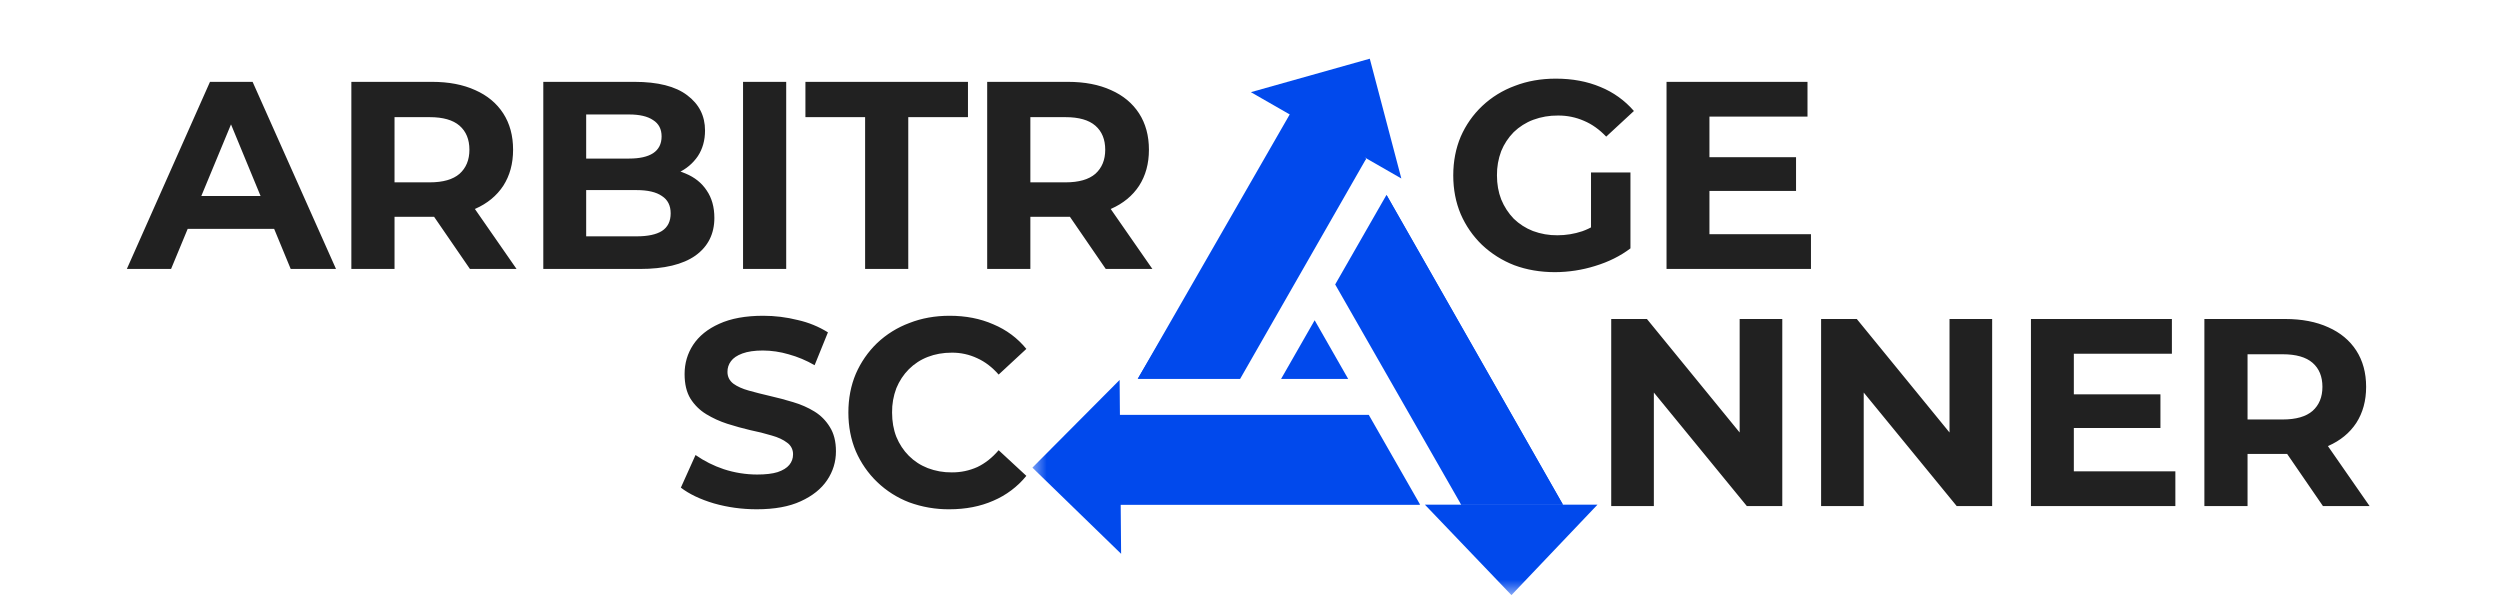 <svg width="166" height="40" viewBox="0 0 166 40" fill="none" xmlns="http://www.w3.org/2000/svg">
<path d="M50.251 33.816C49.261 33.816 48.311 33.685 47.402 33.425C46.494 33.154 45.764 32.805 45.209 32.379L46.183 30.213C46.759 30.615 47.391 30.931 48.057 31.154C48.771 31.387 49.517 31.507 50.269 31.509C50.834 31.509 51.289 31.456 51.632 31.349C51.984 31.231 52.244 31.071 52.41 30.87C52.575 30.669 52.658 30.438 52.658 30.178C52.663 30.025 52.63 29.874 52.562 29.737C52.494 29.601 52.393 29.483 52.268 29.396C52.008 29.195 51.666 29.036 51.242 28.918C50.776 28.777 50.303 28.659 49.826 28.563C49.319 28.445 48.806 28.302 48.287 28.137C47.798 27.979 47.329 27.765 46.889 27.498C46.467 27.24 46.11 26.888 45.846 26.469C45.586 26.043 45.457 25.499 45.457 24.836C45.457 24.125 45.645 23.481 46.022 22.901C46.412 22.31 46.989 21.843 47.756 21.5C48.535 21.144 49.508 20.967 50.676 20.967C51.455 20.967 52.221 21.061 52.976 21.251C53.683 21.409 54.359 21.685 54.975 22.068L54.09 24.25C53.546 23.933 52.963 23.689 52.356 23.523C51.804 23.361 51.233 23.277 50.658 23.274C50.104 23.274 49.649 23.34 49.295 23.47C48.943 23.6 48.688 23.771 48.535 23.984C48.38 24.188 48.299 24.438 48.304 24.694C48.304 25.013 48.434 25.273 48.694 25.475C48.954 25.664 49.296 25.818 49.721 25.936C50.145 26.055 50.611 26.173 51.118 26.291C51.638 26.409 52.15 26.545 52.658 26.7C53.177 26.853 53.648 27.06 54.073 27.32C54.498 27.58 54.839 27.925 55.099 28.35C55.37 28.776 55.507 29.314 55.507 29.965C55.507 30.662 55.312 31.301 54.922 31.881C54.533 32.461 53.949 32.928 53.169 33.284C52.404 33.638 51.431 33.816 50.251 33.816ZM63.038 33.816C62.127 33.824 61.222 33.667 60.366 33.354C59.576 33.05 58.854 32.592 58.242 32.005C57.641 31.426 57.16 30.732 56.827 29.965C56.497 29.183 56.332 28.326 56.332 27.392C56.332 26.457 56.497 25.599 56.827 24.819C57.16 24.051 57.641 23.358 58.242 22.778C58.86 22.195 59.588 21.742 60.384 21.447C61.197 21.127 62.088 20.967 63.054 20.967C64.128 20.967 65.095 21.156 65.957 21.535C66.829 21.901 67.561 22.447 68.15 23.167L66.31 24.872C65.886 24.386 65.414 24.025 64.895 23.789C64.364 23.538 63.783 23.411 63.196 23.417C62.618 23.417 62.088 23.511 61.604 23.7C61.133 23.881 60.706 24.159 60.348 24.516C59.994 24.872 59.718 25.291 59.517 25.777C59.322 26.293 59.226 26.84 59.234 27.392C59.234 27.983 59.328 28.521 59.517 29.006C59.717 29.491 59.994 29.912 60.348 30.266C60.702 30.621 61.121 30.894 61.604 31.083C62.112 31.276 62.653 31.373 63.196 31.366C63.782 31.372 64.361 31.252 64.895 31.012C65.415 30.764 65.886 30.391 66.31 29.894L68.15 31.597C67.563 32.318 66.81 32.884 65.956 33.248C65.096 33.627 64.123 33.816 63.038 33.816ZM106.985 33.603V21.181H109.356L116.663 30.125H115.513V21.181H118.344V33.604H115.991L108.666 24.66H109.816V33.604L106.985 33.603ZM120.921 33.603V21.181H123.291L130.598 30.125H129.448V21.181H132.279V33.604H129.926L122.601 24.66H123.751V33.604L120.921 33.603ZM137.491 26.185H143.453V28.42H137.491V26.185ZM137.703 31.296H144.444V33.603H134.855V21.181H144.214V23.488H137.703V31.296ZM146.371 33.603V21.181H151.732C152.841 21.181 153.796 21.365 154.598 21.731C155.4 22.087 156.019 22.601 156.456 23.275C156.892 23.95 157.111 24.754 157.111 25.688C157.111 26.611 156.892 27.409 156.456 28.085C156.019 28.747 155.4 29.256 154.598 29.61C153.796 29.965 152.841 30.143 151.732 30.143H147.963L149.237 28.883V33.604L146.371 33.603ZM154.244 33.603L151.148 29.095H154.209L157.341 33.603H154.244ZM149.237 29.202L147.963 27.853H151.572C152.457 27.853 153.117 27.663 153.554 27.285C153.991 26.895 154.209 26.362 154.209 25.687C154.209 25.002 153.991 24.469 153.554 24.09C153.117 23.712 152.457 23.523 151.572 23.523H147.963L149.237 22.155V29.202ZM8.422 17.859L13.943 5.435H16.773L22.311 17.859H19.303L14.774 6.891H15.906L11.359 17.859H8.422ZM11.183 15.196L11.943 13.013H18.312L19.091 15.196H11.183ZM23.33 17.859V5.435H28.691C29.8 5.435 30.755 5.619 31.557 5.985C32.359 6.34 32.979 6.855 33.415 7.529C33.851 8.204 34.069 9.008 34.069 9.943C34.069 10.866 33.851 11.664 33.415 12.339C32.979 13.002 32.359 13.511 31.557 13.865C30.755 14.22 29.8 14.397 28.692 14.397H24.923L26.197 13.138V17.859H23.33ZM31.204 17.859L28.107 13.351H31.168L34.299 17.859H31.204ZM26.196 13.457L24.923 12.108H28.532C29.417 12.108 30.077 11.919 30.514 11.54C30.95 11.15 31.169 10.618 31.169 9.943C31.169 9.257 30.95 8.725 30.514 8.346C30.077 7.967 29.417 7.779 28.532 7.779H24.923L26.197 6.411L26.196 13.457ZM36.075 17.859V5.435H42.125C43.683 5.435 44.85 5.731 45.629 6.323C46.419 6.914 46.814 7.695 46.814 8.665C46.814 9.316 46.655 9.884 46.337 10.369C46.01 10.85 45.556 11.231 45.027 11.47C44.473 11.73 43.836 11.86 43.117 11.86L43.453 11.132C44.231 11.132 44.922 11.262 45.522 11.523C46.124 11.771 46.59 12.144 46.92 12.641C47.263 13.138 47.434 13.747 47.434 14.469C47.434 15.533 47.014 16.367 46.177 16.971C45.34 17.563 44.107 17.859 42.48 17.859H36.075ZM38.923 15.693H42.267C43.01 15.693 43.57 15.575 43.948 15.339C44.337 15.089 44.532 14.7 44.532 14.166C44.532 13.646 44.337 13.261 43.948 13.013C43.57 12.752 43.011 12.622 42.267 12.622H38.711V10.529H41.771C42.468 10.529 42.999 10.41 43.364 10.174C43.742 9.926 43.93 9.553 43.93 9.056C43.93 8.571 43.742 8.209 43.364 7.973C42.999 7.725 42.468 7.601 41.772 7.601H38.922V15.694L38.923 15.693ZM49.338 17.859V5.435H52.204V17.859H49.338ZM57.443 17.859V7.777H53.48V5.435H64.273V7.778H60.309V17.859H57.443ZM65.549 17.859V5.435H70.91C72.019 5.435 72.975 5.619 73.776 5.985C74.578 6.34 75.197 6.855 75.634 7.529C76.07 8.204 76.289 9.008 76.289 9.943C76.289 10.866 76.07 11.664 75.634 12.339C75.198 13.002 74.578 13.511 73.777 13.865C72.975 14.22 72.019 14.397 70.91 14.397H67.141L68.416 13.138V17.859H65.549ZM73.422 17.859L70.326 13.351H73.386L76.519 17.859H73.422ZM68.416 13.457L67.141 12.108H70.751C71.635 12.108 72.296 11.919 72.733 11.54C73.168 11.15 73.387 10.618 73.387 9.943C73.387 9.257 73.169 8.725 72.733 8.346C72.297 7.967 71.635 7.779 70.751 7.779H67.142L68.416 6.411L68.416 13.457ZM103.254 18.071C102.276 18.071 101.374 17.917 100.548 17.61C99.754 17.303 99.027 16.845 98.407 16.261C97.805 15.681 97.325 14.988 96.992 14.22C96.662 13.439 96.496 12.581 96.496 11.646C96.496 10.713 96.662 9.855 96.992 9.073C97.334 8.292 97.811 7.613 98.424 7.033C99.047 6.447 99.782 5.995 100.583 5.702C101.409 5.382 102.317 5.222 103.308 5.222C104.405 5.222 105.39 5.406 106.263 5.773C107.121 6.121 107.885 6.668 108.492 7.37L106.651 9.073C106.203 8.6 105.714 8.251 105.183 8.026C104.637 7.786 104.046 7.665 103.449 7.672C102.888 7.665 102.33 7.761 101.804 7.955C101.322 8.136 100.882 8.414 100.512 8.772C100.155 9.133 99.872 9.561 99.681 10.032C99.487 10.547 99.391 11.095 99.398 11.646C99.398 12.227 99.492 12.759 99.681 13.244C99.881 13.729 100.159 14.155 100.512 14.522C100.878 14.876 101.303 15.149 101.786 15.339C102.307 15.532 102.858 15.629 103.414 15.622C103.973 15.623 104.528 15.533 105.059 15.356C105.601 15.166 106.126 14.854 106.634 14.416L108.262 16.492C107.59 17.001 106.805 17.391 105.908 17.663C105.049 17.931 104.154 18.068 103.254 18.071ZM105.643 16.119V11.451H108.262V16.492L105.643 16.119ZM113.295 10.44H119.257V12.676H113.295V10.44ZM113.507 15.552H120.248V17.859H110.658V5.435H120.018V7.742H113.507V15.552Z" fill="#212121"/>
<mask id="mask0_0_966" style="mask-type:luminance" maskUnits="userSpaceOnUse" x="68" y="0" width="40" height="40">
<path d="M68.492 0.589H107.019V39.487H68.492V0.589Z" fill="white"/>
</mask>
<g mask="url(#mask0_0_966)">
<path d="M103.781 33.512L92.063 12.94L88.656 18.888L97.022 33.512H103.781ZM90.886 27.546H74.183L71.472 33.512H94.298L90.886 27.546ZM82.343 25.16L90.704 10.555L87.055 5.701L75.544 25.16H82.343Z" fill="#0149EC"/>
<path d="M89.519 25.16L87.293 21.265L85.064 25.16H89.52H89.519ZM94.296 33.501L74.181 27.535L71.699 33.501L94.296 33.501ZM75.543 25.16L90.703 10.555L86.595 5.931L75.544 25.159L75.543 25.16ZM92.061 12.94L97.021 33.512H103.781L92.061 12.94Z" fill="#0149EC"/>
<path d="M90.954 3.898L93.049 11.851L83.059 6.12L90.954 3.898ZM68.551 31.051L74.343 25.228L74.442 36.772L68.551 31.051ZM100.36 39.516L94.615 33.512H106.071L100.36 39.516Z" fill="#0149EC"/>
</g>
</svg>
